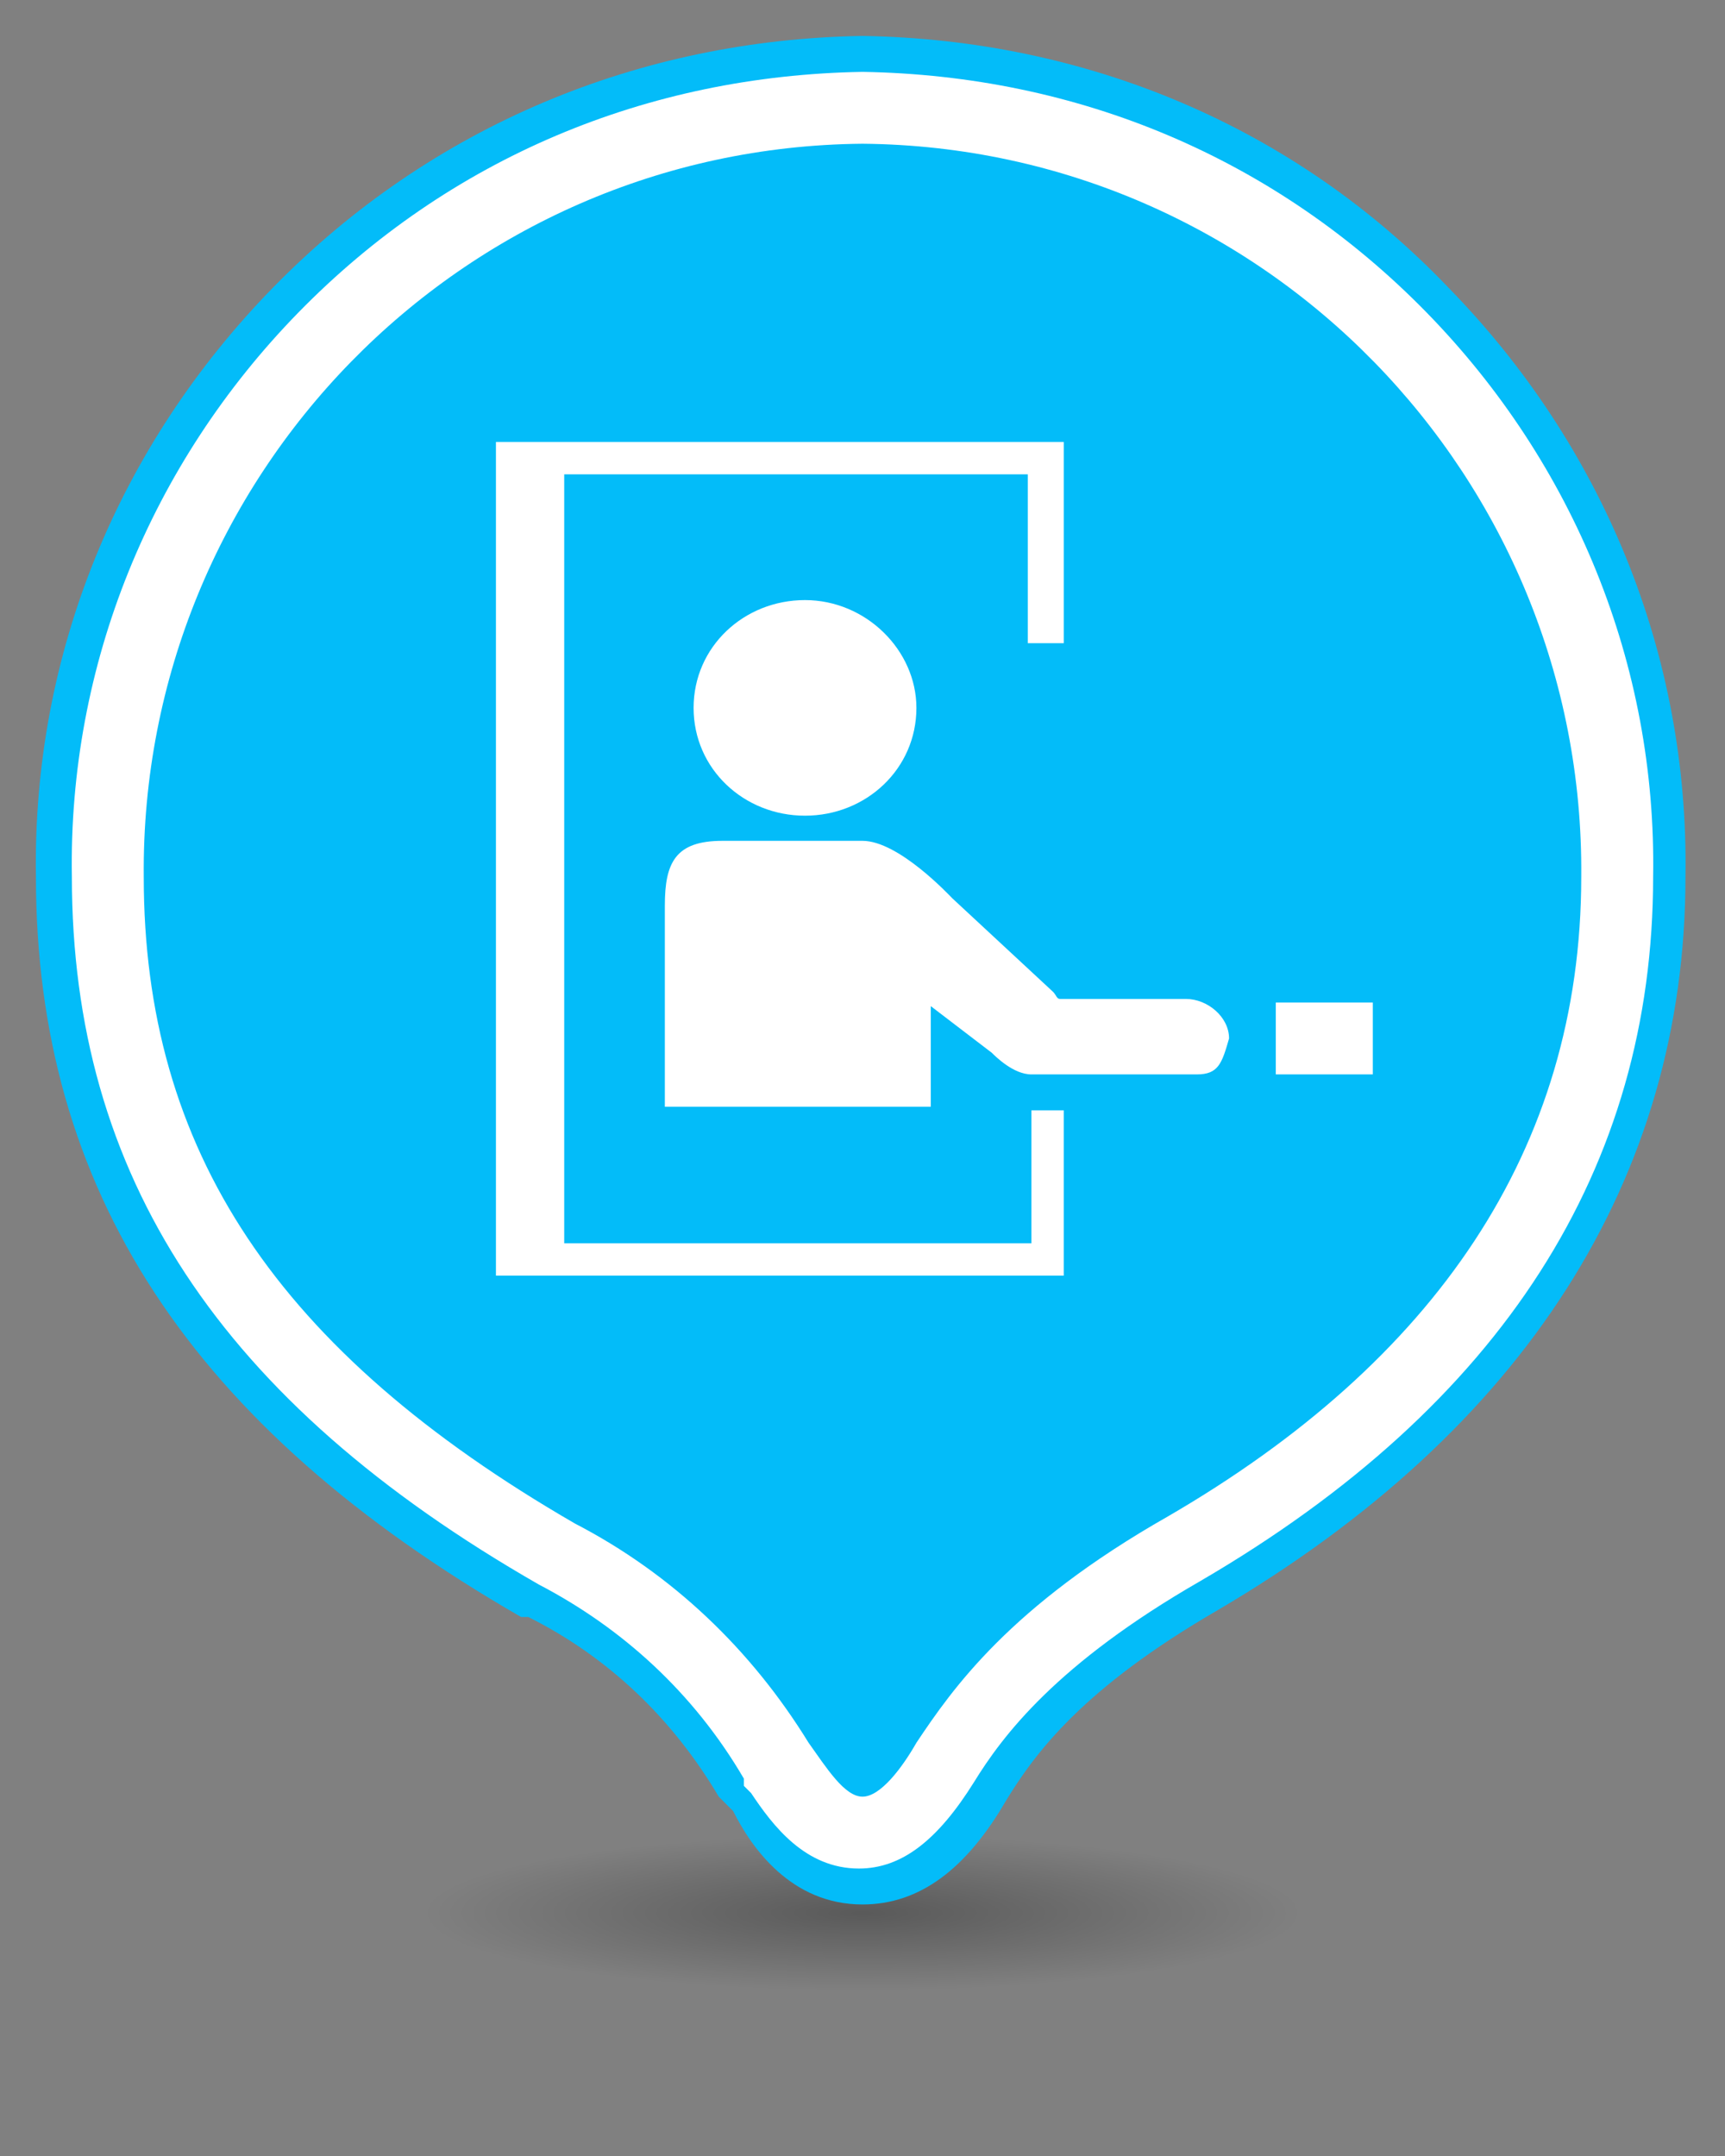 <?xml version="1.0" encoding="utf-8"?>
<!-- Generator: Adobe Illustrator 22.0.1, SVG Export Plug-In . SVG Version: 6.00 Build 0)  -->
<svg version="1.1" id="拥堵" xmlns="http://www.w3.org/2000/svg" xmlns:xlink="http://www.w3.org/1999/xlink" x="0px" y="0px"
	 viewBox="0 0 48 60" style="enable-background:new 0 0 48 60;" xml:space="preserve">
<rect x="0" y="0" width="48" height="60" fill="#808080" stroke="none"/>
<style type="text/css">
	.st0{enable-background:new    ;}
	.st1{fill:url(#SVGID_1_);}
	.st2{fill:#03BCF9;}
	.st3{fill:#FFFFFF;}
</style>
<g id="椭圆_646" class="st0">
	<g>
		<g>
			<g>
				
					<radialGradient id="SVGID_1_" cx="17.316" cy="-1759.756" r="11.888" gradientTransform="matrix(1.025 0 0 -0.181 6.249 -265.278)" gradientUnits="userSpaceOnUse">
					<stop  offset="0" style="stop-color:#000000;stop-opacity:0.3"/>
					<stop  offset="1" style="stop-color:#000000;stop-opacity:0"/>
				</radialGradient>
				<ellipse class="st1" cx="24" cy="53.8" rx="17" ry="3"/>
			</g>
		</g>
	</g>
</g>
<g id="椭圆_12_拷贝_1_">
	<path class="st2" d="M24,51.5c-1.2,0-2-1.1-2.6-1.9l-0.2-0.3c-1.5-2.4-3.5-4.3-5.9-5.6c-8.7-5-12.8-11.2-12.8-19.3
		C2.4,18.6,4.6,13.2,8.7,9S18.2,2.5,24,2.5C29.8,2.6,35.3,4.9,39.3,9s6.2,9.6,6.2,15.4c0,7.9-4.1,14.4-12.2,19.1
		c-4.2,2.4-5.6,4.5-6.5,5.8C25.9,50.8,25,51.5,24,51.5z"/>
	<path class="st2" d="M24,4c11.2,0.1,20.1,9.3,20,20.4c0,7.6-4.1,13.5-11.5,17.8c-4.4,2.5-6,4.8-7,6.3c-0.4,0.7-1,1.5-1.5,1.5
		s-1-0.8-1.5-1.5c-1.6-2.6-3.8-4.7-6.5-6.1C7.7,37.6,4,32,4,24.4C3.9,13.3,12.8,4.1,24,4 M24,1L24,1C17.8,1.1,12,3.5,7.6,8
		C3.3,12.4,0.9,18.2,1,24.4C1,33.1,5.3,39.7,14.5,45h0.1h0.1c2.2,1.1,4,2.8,5.3,5l0.1,0.1l0.1,0.1l0.2,0.2c0.5,1,1.6,2.6,3.6,2.6
		c1.6,0,2.9-1,4-2.9c0.8-1.3,2.1-3.1,5.9-5.3c8.5-5,13-12,13-20.4c0.1-6.2-2.3-12-6.6-16.4C36,3.5,30.2,1.1,24,1L24,1L24,1z"/>
</g>
<g id="椭圆_12_拷贝">
	<path class="st2" d="M24,51c-1,0-1.6-0.9-2.1-1.7l-0.2-0.2c-1.6-2.6-3.6-4.5-6.1-5.8C7,38.3,3,32.3,3,24.4c-0.1-5.6,2.1-11,6-15
		c4-4.1,9.3-6.3,15-6.4c5.7,0.1,11,2.3,15,6.4c4,4,6.1,9.4,6,15c0,7.8-4,14-12,18.7c-4.3,2.4-5.8,4.7-6.7,6C25.6,50.3,24.8,51,24,51
		z"/>
	<path class="st3" d="M24,4c11.2,0.1,20.1,9.3,20,20.4c0,7.6-4.1,13.5-11.5,17.8c-4.4,2.5-6,4.8-7,6.3c-0.4,0.7-1,1.5-1.5,1.5
		s-1-0.8-1.5-1.5c-1.6-2.6-3.8-4.7-6.5-6.1C7.7,37.6,4,32,4,24.4C3.9,13.3,12.8,4.1,24,4 M24,2L24,2C18,2.1,12.5,4.4,8.3,8.7
		C4.2,12.9,1.9,18.5,2,24.4C2,32.7,6.1,39,15,44.1l0,0l0,0c2.3,1.2,4.3,3,5.7,5.4v0.1v0.1l0.2,0.2c0.6,0.9,1.5,2.1,3,2.1
		c1.2,0,2.2-0.8,3.2-2.4c0.8-1.3,2.3-3.3,6.3-5.6C41.8,39.1,46,32.5,46,24.4c0.1-5.9-2.2-11.5-6.3-15.7C35.5,4.4,30,2.1,24,2L24,2
		L24,2z"/>
</g>
<g>
	<path class="st3" d="M29.6,35.5H13.8V12.3h15.8v5.6h-1l0-4.1l0-0.6H15.7v21.4h13v-3.7h0.9L29.6,35.5z"/>
	<path class="st3" d="M25.5,19.7c0,1.7-1.4,3-3.1,3s-3.1-1.3-3.1-3s1.4-3,3.1-3C24.1,16.7,25.5,18.1,25.5,19.7z M33.3,29.9h-4.6
		c-0.5,0-1-0.5-1.1-0.6l-1.7-1.3v2.8h-7.4v-5.6c0-1.2,0.3-1.8,1.6-1.8h3.9c1,0,2.4,1.5,2.5,1.6l2.8,2.6c0.1,0.1,0.1,0.2,0.2,0.2h3.5
		c0.6,0,1.2,0.5,1.2,1.1C34,29.6,33.9,29.9,33.3,29.9z M35.5,29.9v-2l2.7,0v2H35.5z"/>
</g>
</svg>
